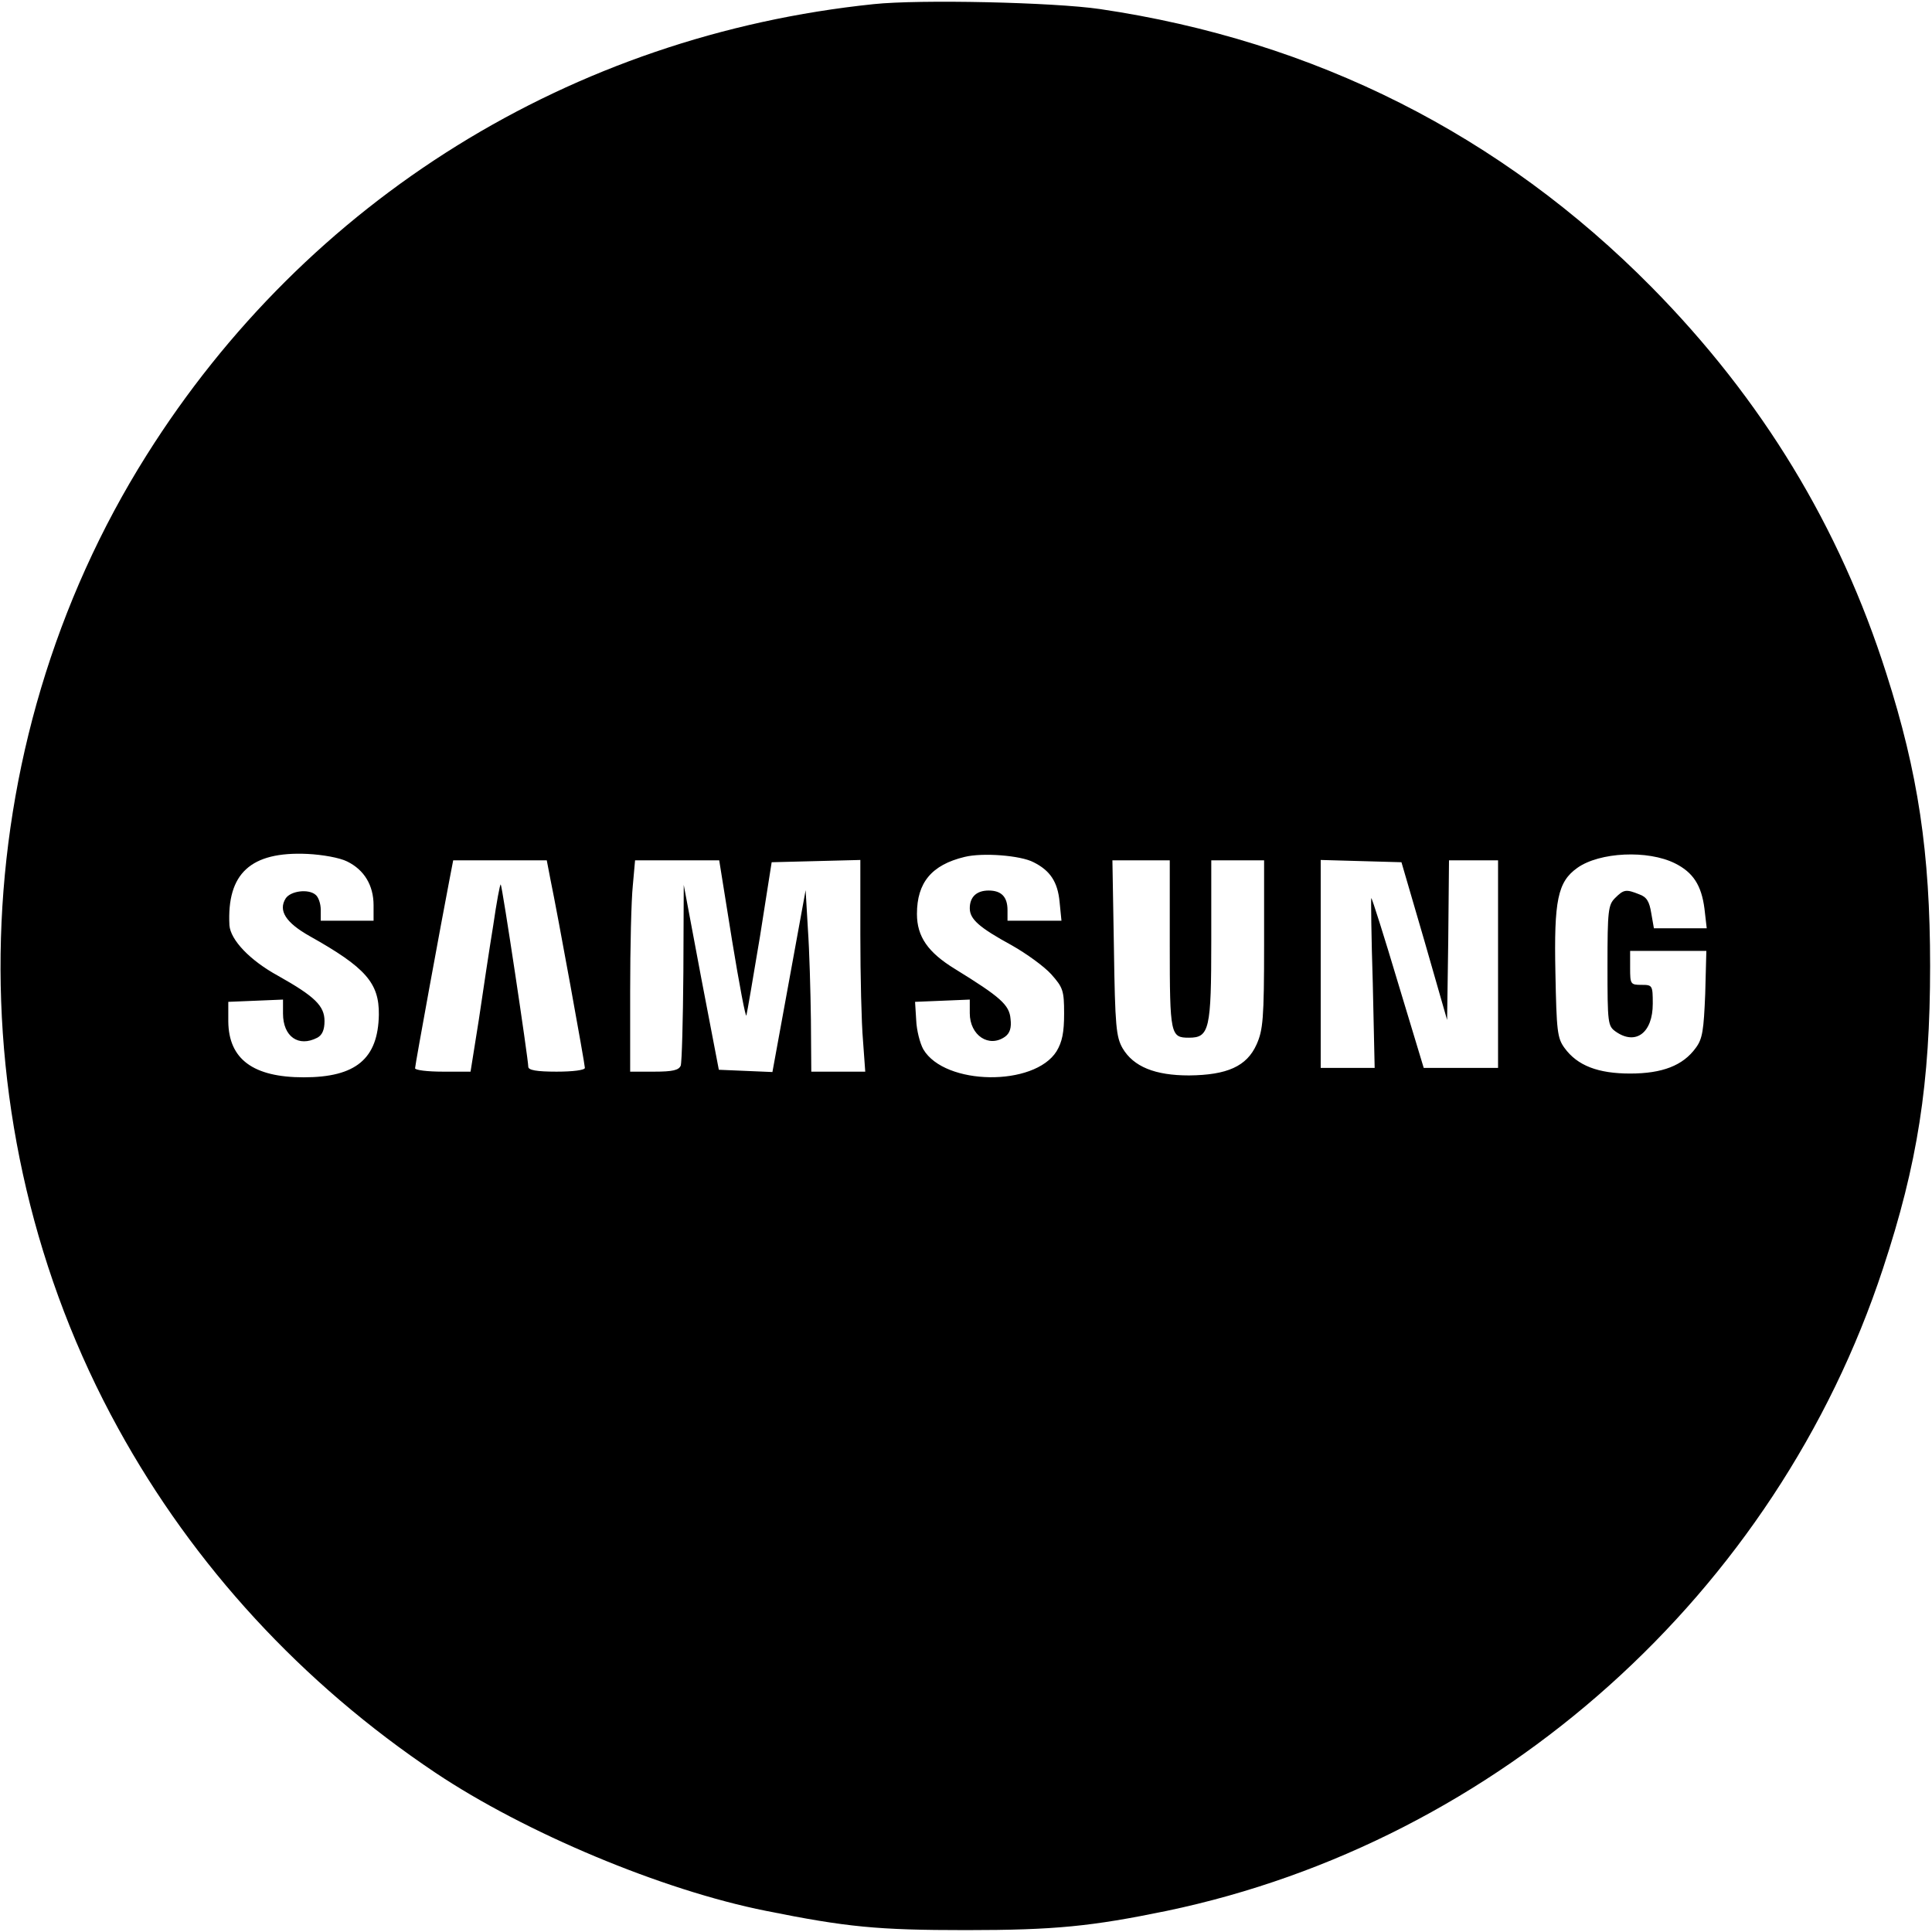 <?xml version="1.0" standalone="no"?>
<!DOCTYPE svg PUBLIC "-//W3C//DTD SVG 20010904//EN"
 "http://www.w3.org/TR/2001/REC-SVG-20010904/DTD/svg10.dtd">
<svg version="1.0" xmlns="http://www.w3.org/2000/svg"
 width="512pt" height="512pt" viewBox="0 0 512 512"
 preserveAspectRatio="xMidYMid meet">

<g transform="translate(0,512) scale(0.1,-0.1)"
fill="#000000" stroke="none">
<path d="M2315 5109 c-800 -83 -1501 -518 -1927 -1196 -487 -774 -516 -1777
-75 -2578 200 -364 487 -676 841 -913 238 -159 600 -311 876 -366 214 -43 295
-51 530 -51 236 0 333 10 532 51 880 184 1615 842 1898 1702 92 278 125 491
125 802 0 301 -32 513 -116 775 -124 390 -330 728 -622 1024 -399 404 -893
653 -1462 737 -123 18 -478 26 -600 13z m-1395 -2272 c45 -22 70 -63 70 -116
l0 -41 -70 0 -70 0 0 29 c0 16 -6 34 -14 40 -19 16 -66 10 -79 -10 -20 -32 0
-64 64 -100 148 -83 184 -124 183 -208 -2 -117 -61 -166 -199 -166 -134 0
-199 48 -200 148 l0 52 73 3 72 3 0 -37 c0 -61 41 -90 91 -64 13 7 19 21 19
44 0 40 -25 65 -123 120 -75 41 -126 95 -129 134 -7 137 56 196 207 189 40 -2
85 -10 105 -20z m1819 -2 c44 -22 64 -52 69 -105 l5 -50 -72 0 -71 0 0 28 c0
35 -16 52 -50 52 -32 0 -50 -17 -50 -47 0 -29 25 -51 111 -98 39 -22 86 -56
105 -77 31 -35 34 -43 34 -104 0 -50 -5 -75 -20 -100 -59 -94 -296 -91 -353 5
-9 16 -18 51 -19 78 l-3 48 73 3 72 3 0 -36 c0 -59 51 -93 94 -62 12 9 17 23
14 47 -3 37 -27 58 -147 132 -72 44 -101 86 -101 146 0 83 39 130 126 151 48
12 149 4 183 -14z m1700 -3 c48 -24 70 -58 78 -120 l6 -52 -70 0 -70 0 -7 40
c-5 31 -12 43 -32 50 -35 14 -41 13 -64 -10 -18 -18 -20 -33 -20 -179 0 -154
1 -160 22 -175 53 -37 98 -3 98 74 0 49 -1 50 -30 50 -29 0 -30 2 -30 45 l0
45 101 0 101 0 -3 -114 c-4 -96 -7 -119 -25 -143 -34 -47 -89 -68 -174 -68
-85 0 -140 21 -174 68 -19 26 -21 45 -24 199 -4 192 6 241 58 278 59 42 187
48 259 12z m-2980 -44 c19 -91 91 -488 91 -498 0 -6 -32 -10 -75 -10 -53 0
-75 4 -75 13 0 20 -69 480 -73 483 -2 2 -11 -47 -20 -109 -10 -61 -27 -174
-38 -249 l-22 -138 -73 0 c-41 0 -74 4 -74 9 0 9 72 401 91 499 l10 52 124 0
124 0 10 -52z m481 -160 c19 -116 36 -206 38 -199 2 7 18 101 36 209 l31 197
118 3 117 3 0 -198 c0 -109 3 -235 7 -280 l6 -83 -72 0 -71 0 -1 138 c-1 75
-4 183 -8 240 l-6 103 -44 -241 -44 -241 -71 3 -71 3 -47 245 -46 245 -1 -232
c-1 -127 -4 -238 -7 -247 -5 -12 -21 -16 -70 -16 l-64 0 0 213 c0 116 3 242 7
280 l6 67 112 0 111 0 34 -212z m1160 -11 c0 -240 2 -247 51 -247 54 0 59 22
59 257 l0 213 70 0 70 0 0 -222 c0 -199 -3 -228 -20 -266 -26 -58 -78 -81
-179 -82 -90 0 -147 23 -176 72 -17 30 -20 57 -23 266 l-4 232 76 0 76 0 0
-223z m675 9 l60 -209 3 211 2 212 65 0 65 0 0 -275 0 -275 -98 0 -99 0 -68
225 c-37 124 -69 225 -71 225 -1 0 0 -101 4 -225 l5 -225 -71 0 -72 0 0 275 0
276 107 -3 107 -3 61 -209z"/>
</g>
</svg>
